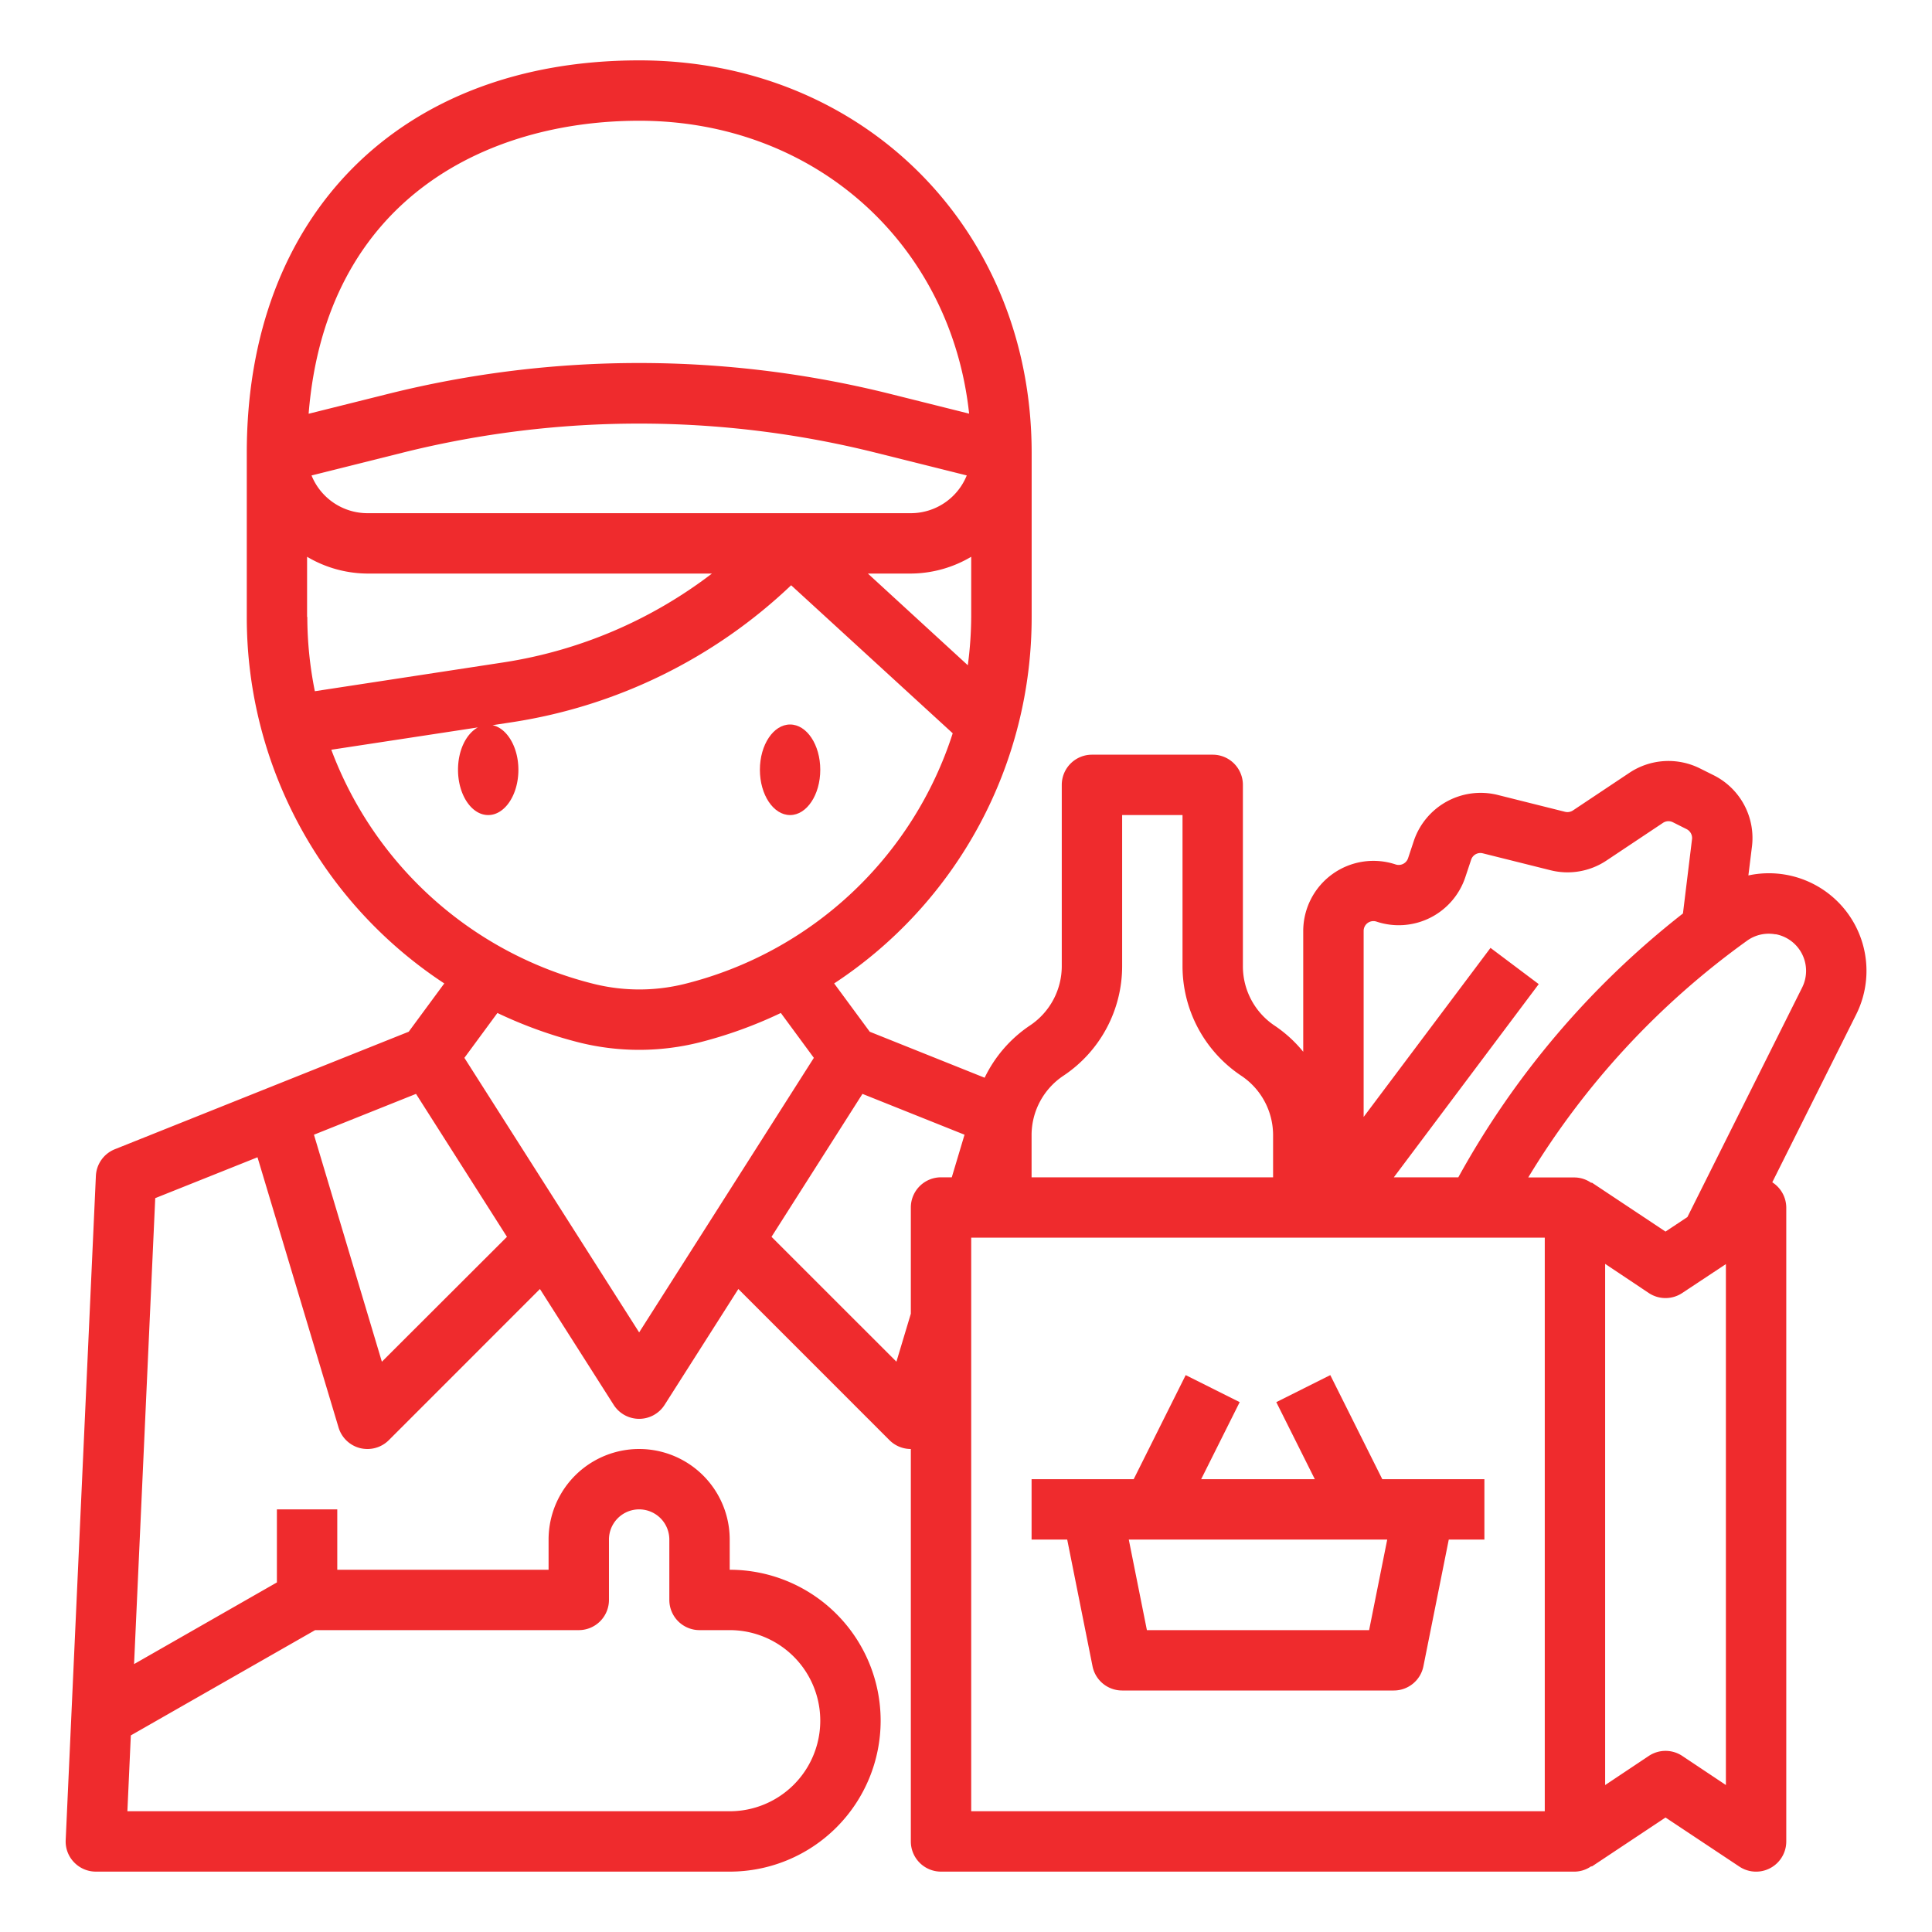 <svg id="Capa_1" data-name="Capa 1" xmlns="http://www.w3.org/2000/svg" viewBox="0 0 512 512"><defs><style>.cls-1{fill:#ef2b2d;}</style></defs><title>mandados y encomiendas</title><path class="cls-1" d="M70.41,288.57l-40,16a8,8,0,0,0-5,7.06l-8,176a7.91,7.91,0,0,0,2.21,5.89A8,8,0,0,0,25.38,496h168a40,40,0,0,0,0-80v-8a24,24,0,0,0-48,0v8h-56V400h-16v19.36L35.53,441l5.61-123.48,27.1-10.83L89.72,378.3a8,8,0,0,0,5.72,5.47,8.5,8.5,0,0,0,1.94.23,8,8,0,0,0,5.66-2.34l40.05-40.06,19.54,30.7a8,8,0,0,0,13.5,0l19.54-30.7,40.05,40.06a8,8,0,0,0,5.66,2.34V488a8,8,0,0,0,8,8h168a7.85,7.85,0,0,0,4.36-1.46l.08.12,19.56-13,19.56,13A8,8,0,0,0,473.38,488V320a8,8,0,0,0-3.71-6.68l22.23-44.46A25.86,25.86,0,0,0,463.34,232l.9-7.29a18.6,18.6,0,0,0-10.1-19.26l-3.67-1.83a18.66,18.66,0,0,0-18.63,1.16l-15,10a2.64,2.64,0,0,1-2.07.36l-17.93-4.49a18.69,18.69,0,0,0-22.15,12.16l-1.54,4.64a2.62,2.62,0,0,1-3.29,1.64,18.61,18.61,0,0,0-24.49,17.64v32a34.63,34.63,0,0,0-7.56-6.91A18.92,18.92,0,0,1,329.38,256V208a8,8,0,0,0-8-8h-32a8,8,0,0,0-8,8v48a18.92,18.92,0,0,1-8.44,15.77,34.87,34.87,0,0,0-12,13.84l-30.45-12.19-9.43-12.8a116.07,116.07,0,0,0,52.34-97.14V120c0-59.29-44.71-104-104-104-63.19,0-104,40.82-104,104v43.48a116.06,116.06,0,0,0,52.34,97.14l-9.43,12.8ZM83.51,432h69.87a8,8,0,0,0,8-8V408a8,8,0,0,1,16,0v16a8,8,0,0,0,8,8h8a24,24,0,0,1,0,48H33.76l.91-20.1Zm17.69-71.13-18-60.16,27.05-10.82,24.1,37.88ZM409.38,480h-152V328h152Zm48-6.95-11.56-7.71a8,8,0,0,0-8.87,0l-11.57,7.72V334.94l11.56,7.72a8,8,0,0,0,8.87,0L457.38,335Zm13.15-225.48a9.88,9.88,0,0,1,7.06,14.13l-30.41,60.83-5.8,3.85-19.56-13-.08.12a7.85,7.85,0,0,0-4.36-1.46H405a212.74,212.74,0,0,1,58-62.75,9.81,9.81,0,0,1,7.53-1.68Zm-109.15-.87a2.59,2.59,0,0,1,3.42-2.46,18.6,18.6,0,0,0,23.52-11.76l1.55-4.65a2.58,2.58,0,0,1,3.09-1.69l17.93,4.48a18.57,18.57,0,0,0,14.83-2.56l15-10a2.6,2.6,0,0,1,2.6-.16l3.67,1.84a2.66,2.66,0,0,1,1.39,2.84L446,242.08A228.75,228.75,0,0,0,386.47,312H369.38l38.4-51.2L395,251.2,361.38,296Zm-79.56,38.38A34.9,34.9,0,0,0,297.38,256V216h16v40a34.9,34.9,0,0,0,15.56,29.08,18.92,18.92,0,0,1,8.44,15.77V312h-64V300.84A18.92,18.92,0,0,1,281.82,285.08ZM252.23,312h-2.85a8,8,0,0,0-8,8v28.15l-3.82,12.71-33.1-33.09,24.1-37.88,27.05,10.82ZM81.38,163.48V147.55a31.69,31.69,0,0,0,16,4.45h91.29a121.14,121.14,0,0,1-55.23,23.54l-50,7.64a100.34,100.34,0,0,1-2-19.7Zm16-27.48a16,16,0,0,1-14.82-10l24.35-6.09a258.73,258.73,0,0,1,124.93,0L256.2,126a16,16,0,0,1-14.82,10Zm144,16a31.69,31.69,0,0,0,16-4.45v15.93a100.73,100.73,0,0,1-.9,12.82L230,152Zm-72-120C216,32,252,64.7,256.83,109.62l-21.11-5.28a274.48,274.48,0,0,0-132.68,0l-21.25,5.31C86.38,52.64,129.19,32,169.38,32ZM87.8,198.69l38.84-5.92c-3.06,1.68-5.26,6-5.26,11.23,0,6.62,3.58,12,8,12s8-5.38,8-12c0-6-3-11-6.85-11.82l5.32-.81a137.4,137.4,0,0,0,73.81-36.27l42.82,39.23a100,100,0,0,1-71,66.41,50,50,0,0,1-24.13,0A100.06,100.06,0,0,1,87.8,198.69Zm65.64,77.57a65.8,65.8,0,0,0,31.88,0,116.5,116.5,0,0,0,21.61-7.81l8.75,11.89L187.52,324.6l-18.14,28.5-18.14-28.5-28.17-44.26,8.75-11.89A117.32,117.32,0,0,0,153.44,276.26Z"/><ellipse class="cls-1" cx="209.38" cy="204" rx="8" ry="12"/><path class="cls-1" d="M352.54,364.42l-14.31,7.16L348.44,392H318.32l10.21-20.42-14.31-7.16L300.44,392H273.38v16h9.44l6.71,33.57a8,8,0,0,0,7.85,6.43h72a8,8,0,0,0,7.84-6.43L383.94,408h9.44V392H366.32ZM362.83,432H303.94l-4.8-24h68.49Z"/></svg>
